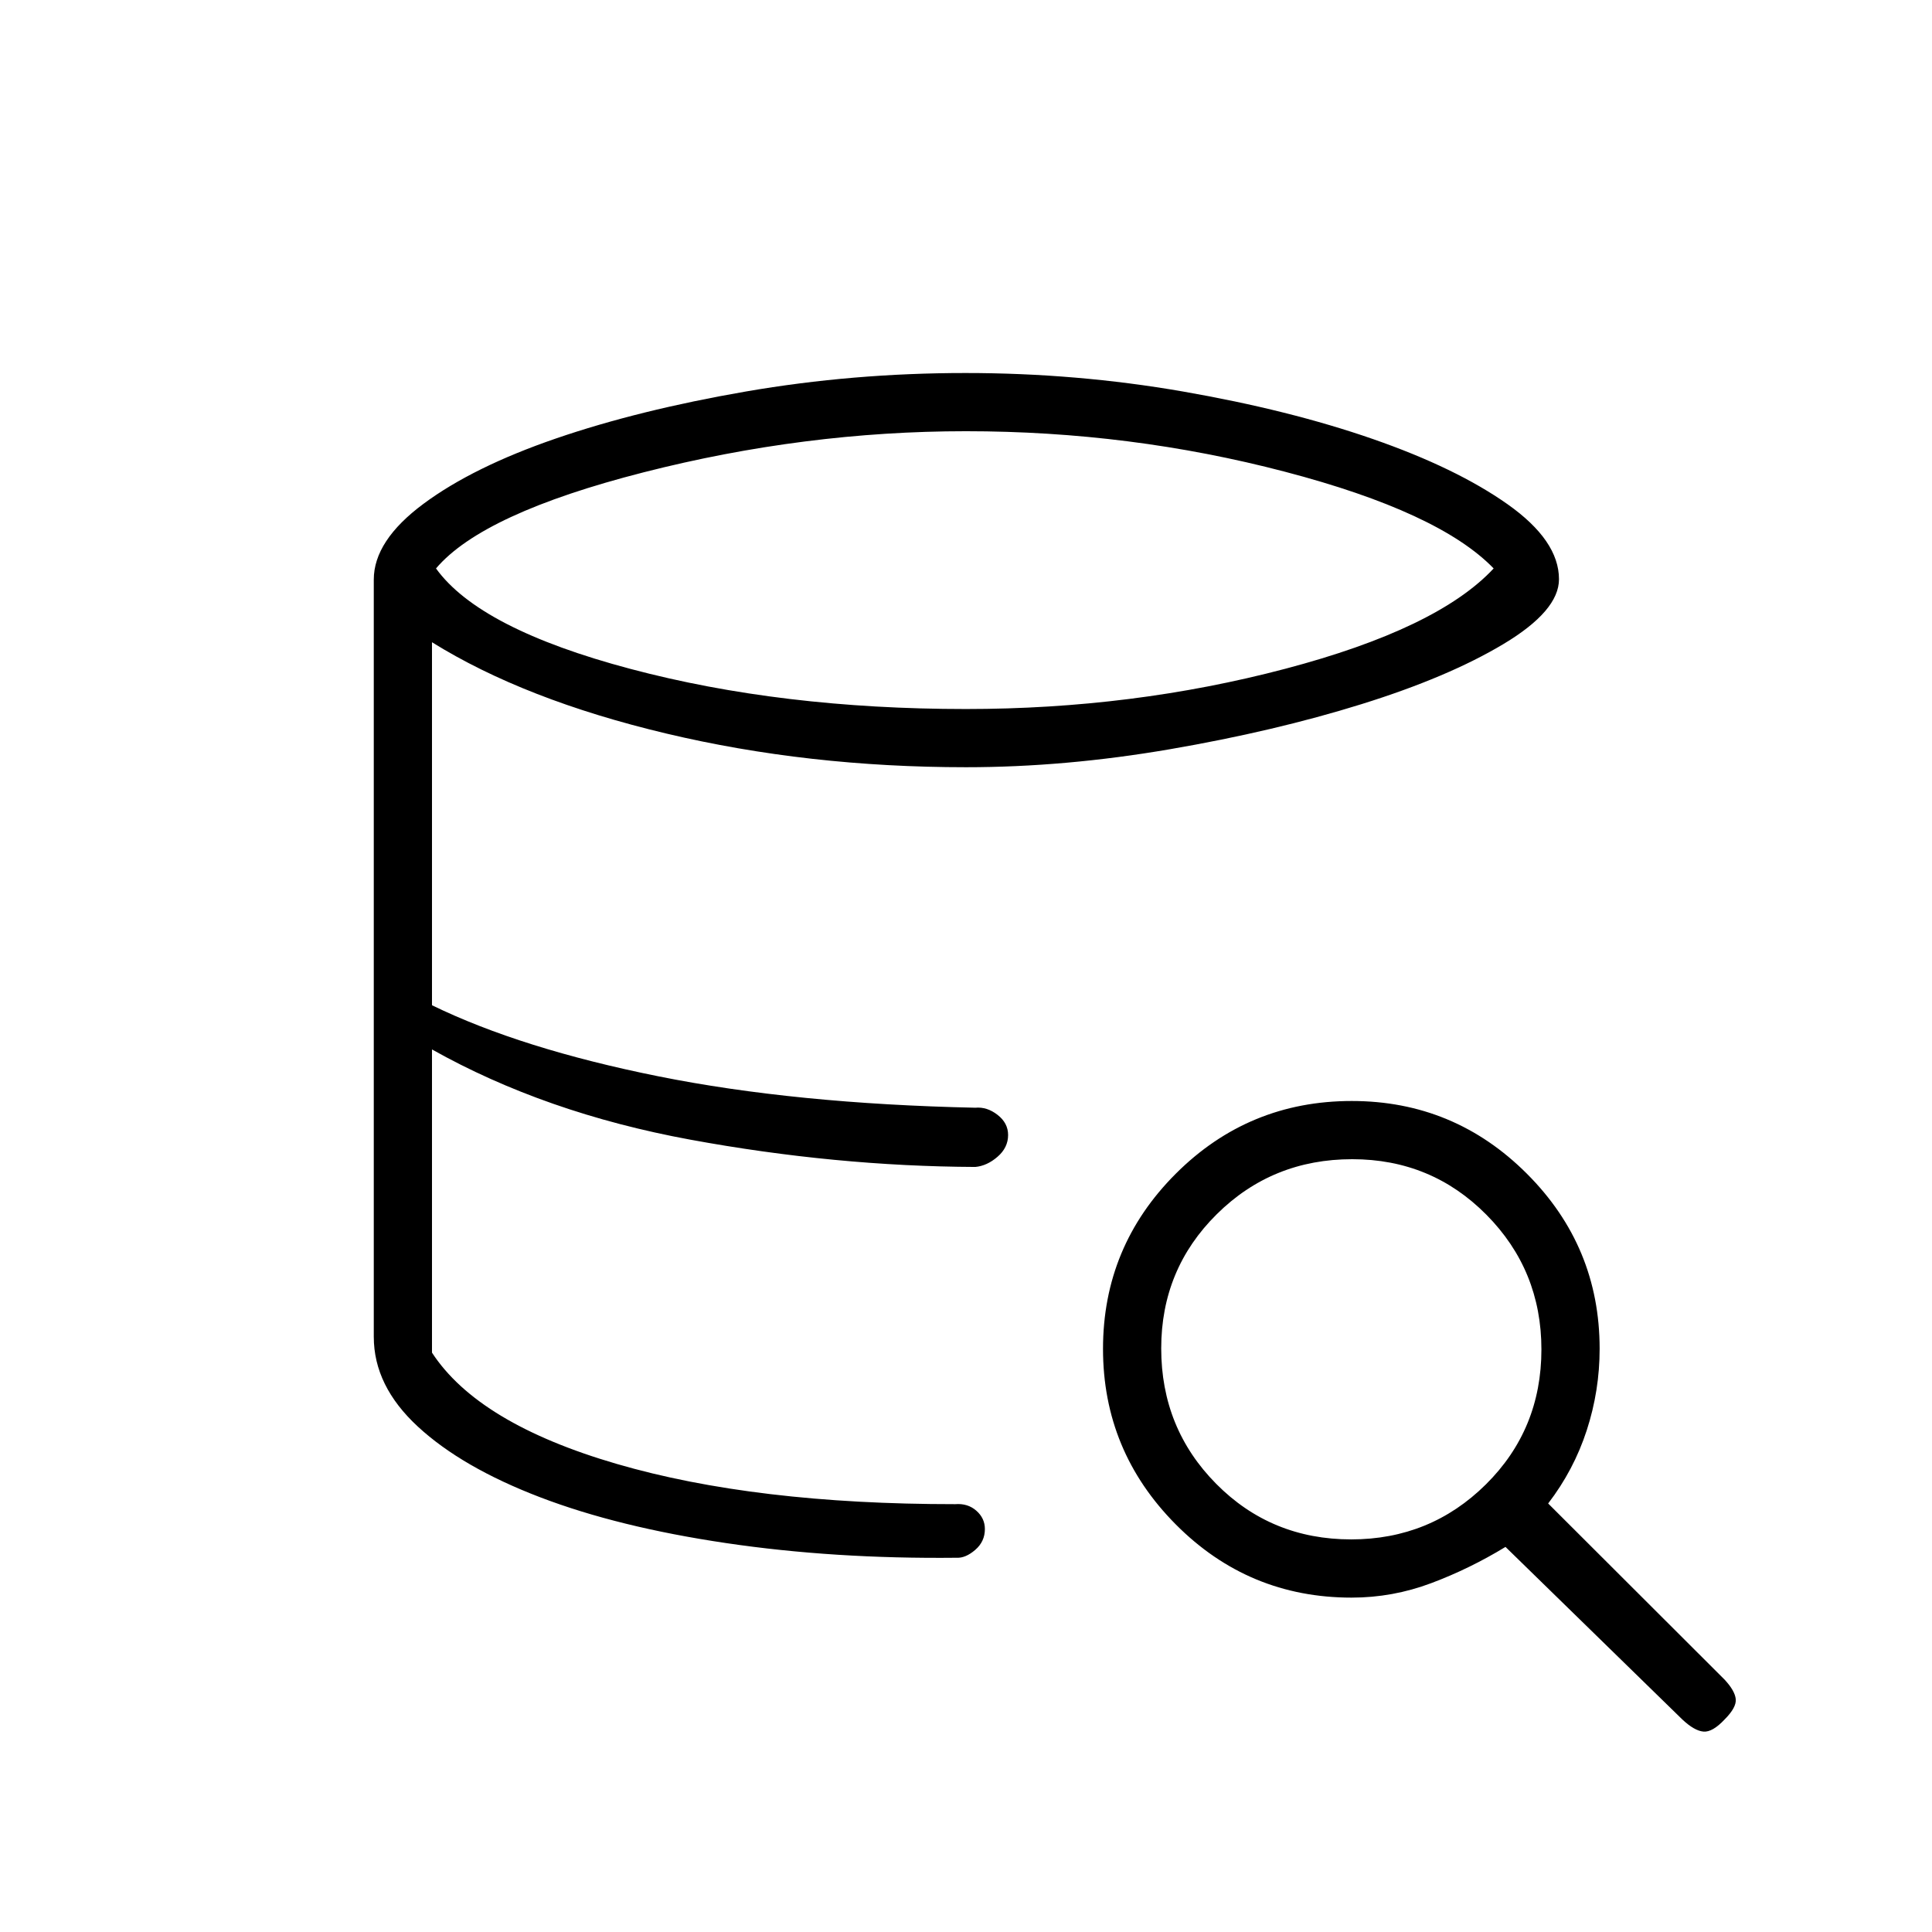 <svg xmlns="http://www.w3.org/2000/svg" height="20" viewBox="0 -960 960 960" width="20"><path d="M475.35-185.96q-61 .65-114.63-7.3-53.63-7.94-92.39-22.78-38.76-14.83-60.68-35.07-21.92-20.24-21.92-44.58 0 24.34 21.92 44.58t60.68 35.07q38.76 14.84 92.39 22.78 53.63 7.95 114.63 7.3Zm9.27-194.19q-35.16-.35-71.08-3.14t-70.98-10.56q-35.06-7.77-67.29-18.3-32.23-10.54-60.62-26.39 28.39 15.85 60.62 26.39 32.23 10.53 67.29 18.3 35.06 7.77 70.98 10.56 35.92 2.79 71.08 3.14ZM480-607.69q82.81 0 158.58-19.98 75.77-19.98 103.61-49.87-27.07-28-103.82-48.09-76.75-20.1-158.4-20.1-80.12 0-160.14 20.42-80.02 20.43-103.18 47.77 21.62 30 96.64 49.92 75.02 19.93 166.71 19.93Zm-294.27 312V-672q0-19.35 24.74-37.69 24.73-18.34 65.87-32.46 41.14-14.12 94.26-23.31 53.12-9.19 109.13-9.19 55.24 0 108.08 9.19 52.84 9.19 94.33 23.6 41.48 14.42 67 32.44 25.51 18.03 25.51 37.23 0 15.65-27.5 32.15t-70.67 29.94q-43.17 13.45-95.18 22.39-52.01 8.94-101.3 8.94-78.46 0-148.88-16.73-70.43-16.73-116.47-45.38v180.38q44.39 21.62 112.48 35.31 68.1 13.69 157.49 15.61 5.8-.54 11.05 3.54 5.25 4.07 5.25 10.02 0 6.25-5.23 10.79-5.22 4.54-11.07 5.08-69.54-.31-141.62-13.56t-128.35-44.83v150.66q22.97 35.23 91.75 55.28 68.79 20.06 168.25 20.01 6.23-.49 10.48 3.25t4.25 9.11q0 6.23-4.8 10.36-4.81 4.14-9.23 3.91-61 .65-114.63-7.3-53.63-7.94-92.39-22.78-38.76-14.83-60.68-35.07-21.92-20.24-21.92-44.58Zm485.88 129.54q-51.25 0-87.39-36.39-36.14-36.4-36.14-87.22 0-50.89 36.16-87.03 36.16-36.13 87.44-36.13 50.9 0 87.03 36.14 36.14 36.14 36.14 87 0 20.8-6.41 40.5-6.4 19.7-19.17 36.35l87.65 87.51q5.12 5.5 5.56 9.67.44 4.17-5.56 10.17-6 6.39-10.48 6-4.48-.38-10.48-6l-87.89-85.77q-17.8 10.85-36.93 18.02-19.12 7.18-39.53 7.18Zm-.22-28.93q39.34 0 66.94-27.33 27.59-27.34 27.59-67.06 0-39.34-27.33-66.93-27.34-27.6-66.68-27.6-39.72 0-67.31 27.34-27.6 27.33-27.6 66.67 0 39.72 27.34 67.32 27.33 27.59 67.05 27.59Z"/></svg>